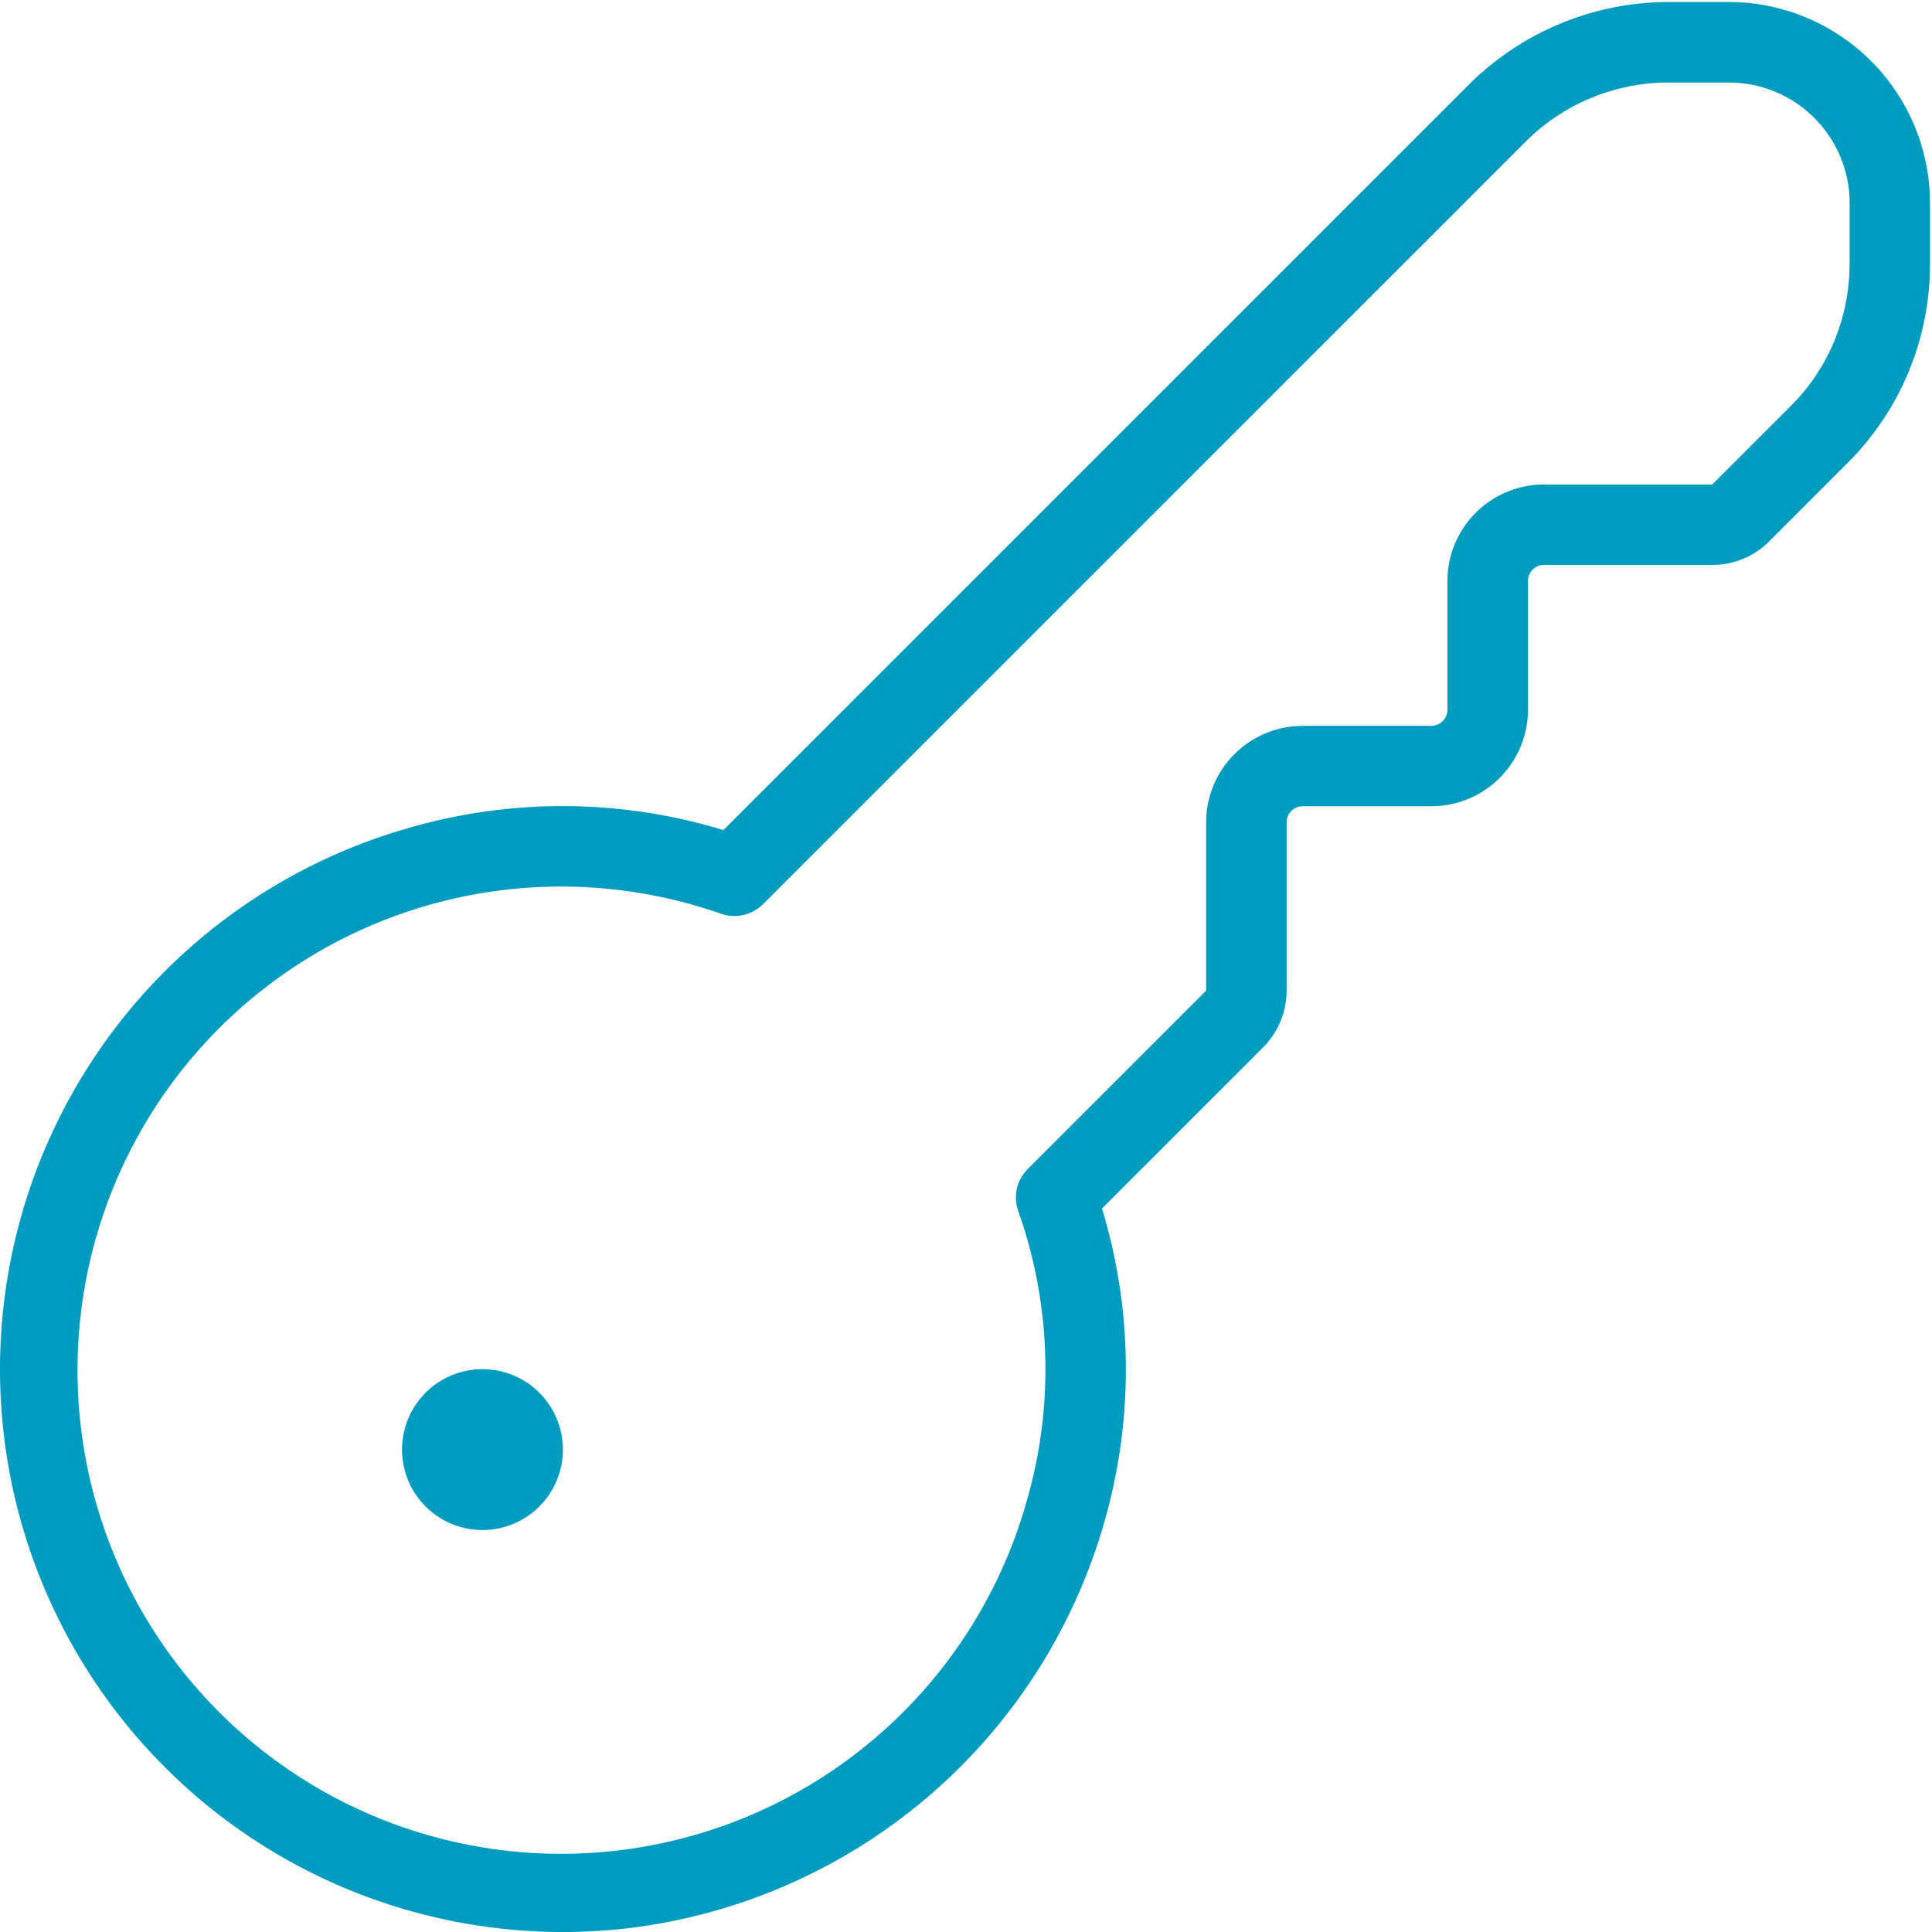 <svg xmlns="http://www.w3.org/2000/svg" xmlns:xlink="http://www.w3.org/1999/xlink" width="62" height="62" viewBox="0 0 62 62">
  <defs>
    <clipPath id="clip-path">
      <rect id="Retângulo_1800" data-name="Retângulo 1800" width="62" height="62" transform="translate(0 -0.065)" fill="#009cc0"/>
    </clipPath>
  </defs>
  <g id="Grupo_1113" data-name="Grupo 1113" transform="translate(0 0.065)">
    <g id="Grupo_1025" data-name="Grupo 1025" clip-path="url(#clip-path)">
      <path id="Caminho_1343" data-name="Caminho 1343" d="M55.483,0H53.527A9.1,9.1,0,0,0,47.14,2.648L23.215,26.573a17.721,17.721,0,0,0-10.046-.083,18.06,18.06,0,0,0,4.908,35.445,18.65,18.65,0,0,0,1.892-.1A18.134,18.134,0,0,0,35.444,48.763a17.744,17.744,0,0,0-.08-10.046l5.169-5.169a2.589,2.589,0,0,0,.756-1.824v-5.4a.518.518,0,0,1,.516-.516h4.129a3.1,3.1,0,0,0,3.1-3.1V18.58a.518.518,0,0,1,.516-.516h5.4a2.559,2.559,0,0,0,1.824-.756l2.516-2.516a8.982,8.982,0,0,0,2.645-6.387V6.452A6.459,6.459,0,0,0,55.483,0Zm3.871,8.405a6.419,6.419,0,0,1-1.889,4.563l-2.516,2.516h-5.4a3.1,3.1,0,0,0-3.1,3.1v4.129a.518.518,0,0,1-.516.516H41.806a3.1,3.1,0,0,0-3.1,3.1v5.4L32.98,37.452a1.289,1.289,0,0,0-.307,1.337,15.2,15.2,0,0,1,.286,9.28,15.52,15.52,0,1,1-9.814-18.808,1.3,1.3,0,0,0,1.337-.307L48.967,4.472a6.5,6.5,0,0,1,4.563-1.889h1.956a3.876,3.876,0,0,1,3.871,3.871V8.408ZM18.064,46.454a2.581,2.581,0,1,1-2.581-2.581,2.582,2.582,0,0,1,2.581,2.581" transform="translate(0)" fill="#009cc0"/>
    </g>
  </g>
</svg>
